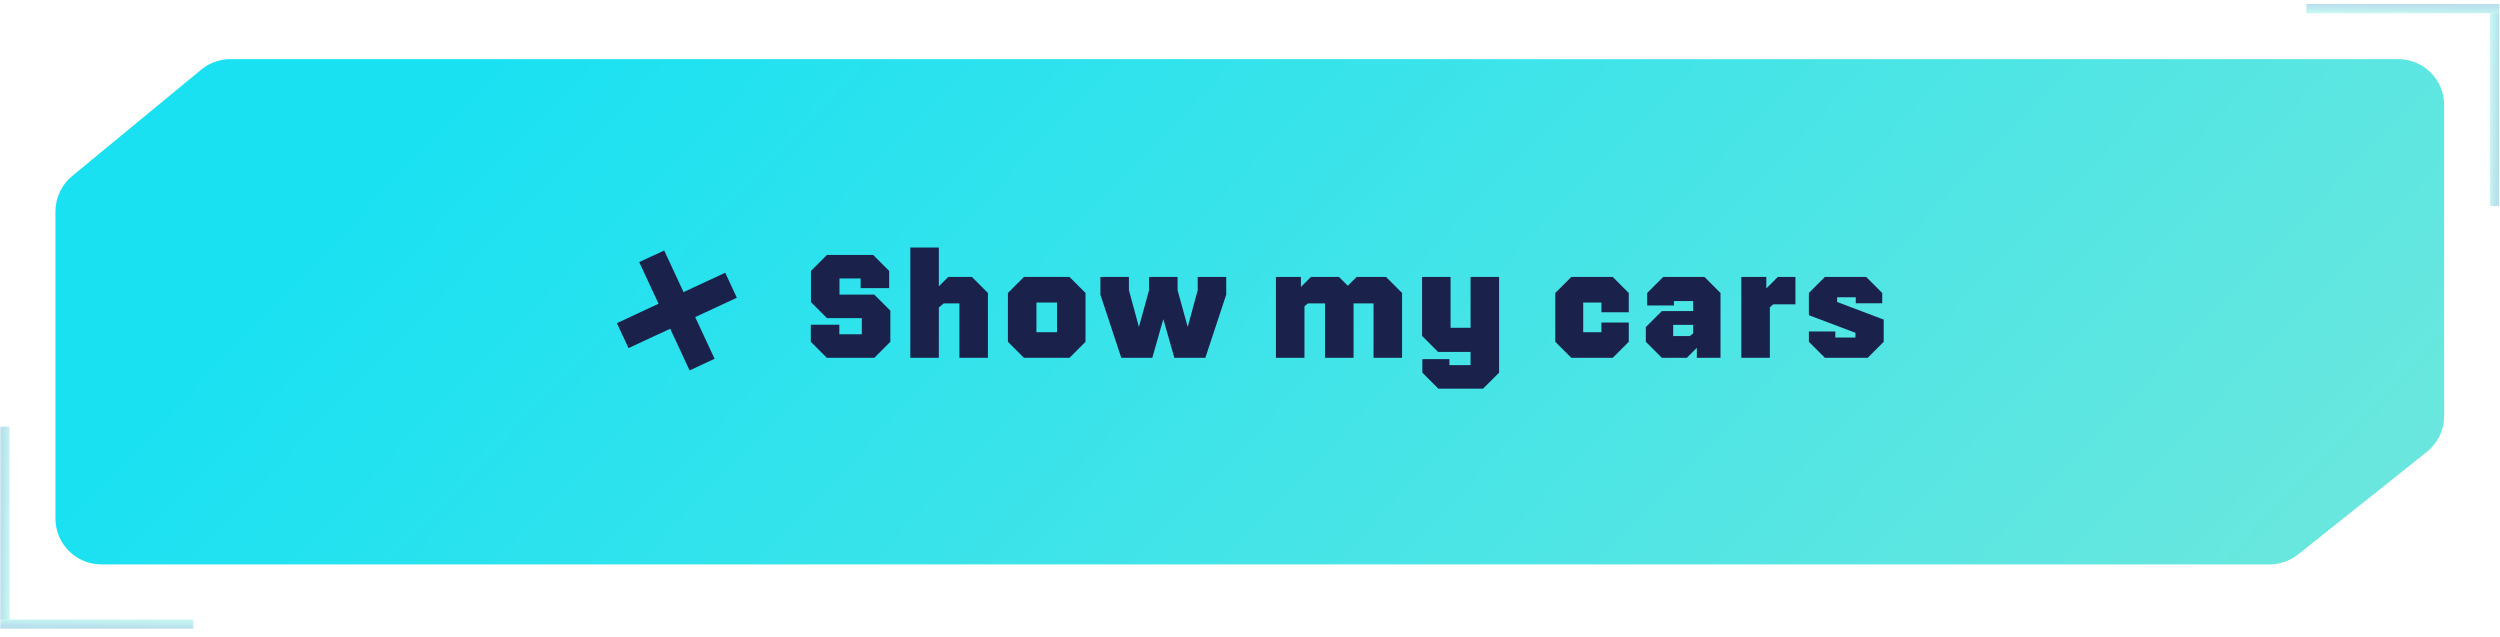 <svg width="259" height="66" viewBox="0 0 259 66" fill="none" xmlns="http://www.w3.org/2000/svg">
<path d="M5.744 21.907C5.744 20.486 6.38 19.139 7.476 18.235L20.851 7.211C21.703 6.508 22.773 6.124 23.878 6.124H126.742H248.456C251.084 6.124 253.215 8.254 253.215 10.883V43.093C253.215 44.542 252.555 45.912 251.421 46.815L238.091 57.436C237.249 58.108 236.203 58.473 235.126 58.473H132.217H10.503C7.875 58.473 5.744 56.343 5.744 53.714V21.907Z" fill="url(#paint0_linear_24_1135)"/>
<path d="M90.579 37.069L92.239 35.409V32.181L90.579 30.521H86.97V28.846H89.163V29.851H92.117V28.069L90.457 26.409H85.675L84.016 28.069V31.297L85.675 32.957H89.285V34.633H86.955V33.643H84V35.409L85.66 37.069H90.579ZM97.263 37.069V31.861L97.765 31.434H99.395V37.069H102.349V30.353L100.689 28.693H98.237L97.263 29.668V25.648H94.308V37.069H97.263ZM106.08 28.693L104.42 30.353V35.409L106.08 37.069H110.801L112.46 35.409V30.353L110.801 28.693H106.08ZM109.506 34.419H107.374V31.343H109.506V34.419ZM119.377 37.069L120.519 33.064L121.662 37.069H124.875L127.037 30.521V28.693H124.083V30.064L123.047 33.871L121.997 30.064V28.693H119.042V30.064L117.991 33.871L116.956 30.064V28.693H114.001V30.521L116.164 37.069H119.377ZM135.142 37.069V31.739L135.492 31.434H137.274V37.069H140.228V31.434H142.299V37.069H145.254V30.353L143.594 28.693H140.548L139.634 29.607L138.721 28.693H135.812L134.776 29.729V28.693H132.187V37.069H135.142ZM147.356 37.206V38.607L149.016 40.267H153.645L155.305 38.607V28.693H152.351V33.962H150.28V28.693H147.325V34.8L148.985 36.46H152.351V37.831H150.158V37.206H147.356ZM165.908 34.419H164.02V31.343H165.908V32.348H168.741V30.353L167.081 28.693H162.787L161.127 30.353V35.409L162.787 37.069H167.081L168.741 35.409V33.414H165.908V34.419ZM178.245 30.353L176.585 28.693H172.306L170.646 30.353V31.648H173.418V31.191H175.413V32.226H172.169L170.509 33.886V35.409L172.169 37.069H174.758L175.793 36.034V37.069H178.245V30.353ZM175.413 33.658V34.541L175.063 34.815H173.342V33.658H175.413ZM183.357 37.069V31.831L183.707 31.526H186.007V28.693H184.179L182.991 29.881V28.693H180.403V37.069H183.357ZM192.228 34.968H190.141V34.343H187.4V35.409L189.06 37.069H193.492L195.152 35.409V33.11L190.324 31.282V30.795H192.258V31.419H194.999V30.353L193.339 28.693H189.06L187.4 30.353V32.653L192.228 34.48V34.968Z" fill="#1A224B"/>
<rect width="2.855" height="12.373" transform="matrix(0.907 -0.422 0.422 0.907 66.22 27.153)" fill="#1A224B"/>
<rect width="2.855" height="12.373" transform="matrix(0.422 0.907 -0.907 0.422 75.132 28.254)" fill="#1A224B"/>
<rect opacity="0.4" x="0.034" y="44.196" width="0.952" height="19.988" fill="url(#paint1_linear_24_1135)"/>
<rect opacity="0.4" x="258.926" y="21.353" width="0.952" height="19.988" transform="rotate(180 258.926 21.353)" fill="url(#paint2_linear_24_1135)"/>
<rect opacity="0.4" x="0.034" y="65.136" width="0.952" height="19.988" transform="rotate(-90 0.034 65.136)" fill="url(#paint3_linear_24_1135)"/>
<rect opacity="0.4" x="258.926" y="0.413" width="0.952" height="19.988" transform="rotate(90 258.926 0.413)" fill="url(#paint4_linear_24_1135)"/>
<defs>
<linearGradient id="paint0_linear_24_1135" x1="74.751" y1="-21.479" x2="205.148" y2="103.208" gradientUnits="userSpaceOnUse">
<stop stop-color="#19E1F2"/>
<stop offset="1" stop-color="#6CE7DD"/>
</linearGradient>
<linearGradient id="paint1_linear_24_1135" x1="0.415" y1="38.338" x2="1.122" y2="38.347" gradientUnits="userSpaceOnUse">
<stop stop-color="#53B1D2"/>
<stop offset="1" stop-color="#6BE7DC"/>
</linearGradient>
<linearGradient id="paint2_linear_24_1135" x1="259.307" y1="15.494" x2="260.014" y2="15.503" gradientUnits="userSpaceOnUse">
<stop stop-color="#53B1D2"/>
<stop offset="1" stop-color="#6BE7DC"/>
</linearGradient>
<linearGradient id="paint3_linear_24_1135" x1="0.415" y1="59.278" x2="1.122" y2="59.286" gradientUnits="userSpaceOnUse">
<stop stop-color="#53B1D2"/>
<stop offset="1" stop-color="#6BE7DC"/>
</linearGradient>
<linearGradient id="paint4_linear_24_1135" x1="259.307" y1="-5.445" x2="260.014" y2="-5.437" gradientUnits="userSpaceOnUse">
<stop stop-color="#53B1D2"/>
<stop offset="1" stop-color="#6BE7DC"/>
</linearGradient>
</defs>
</svg>
